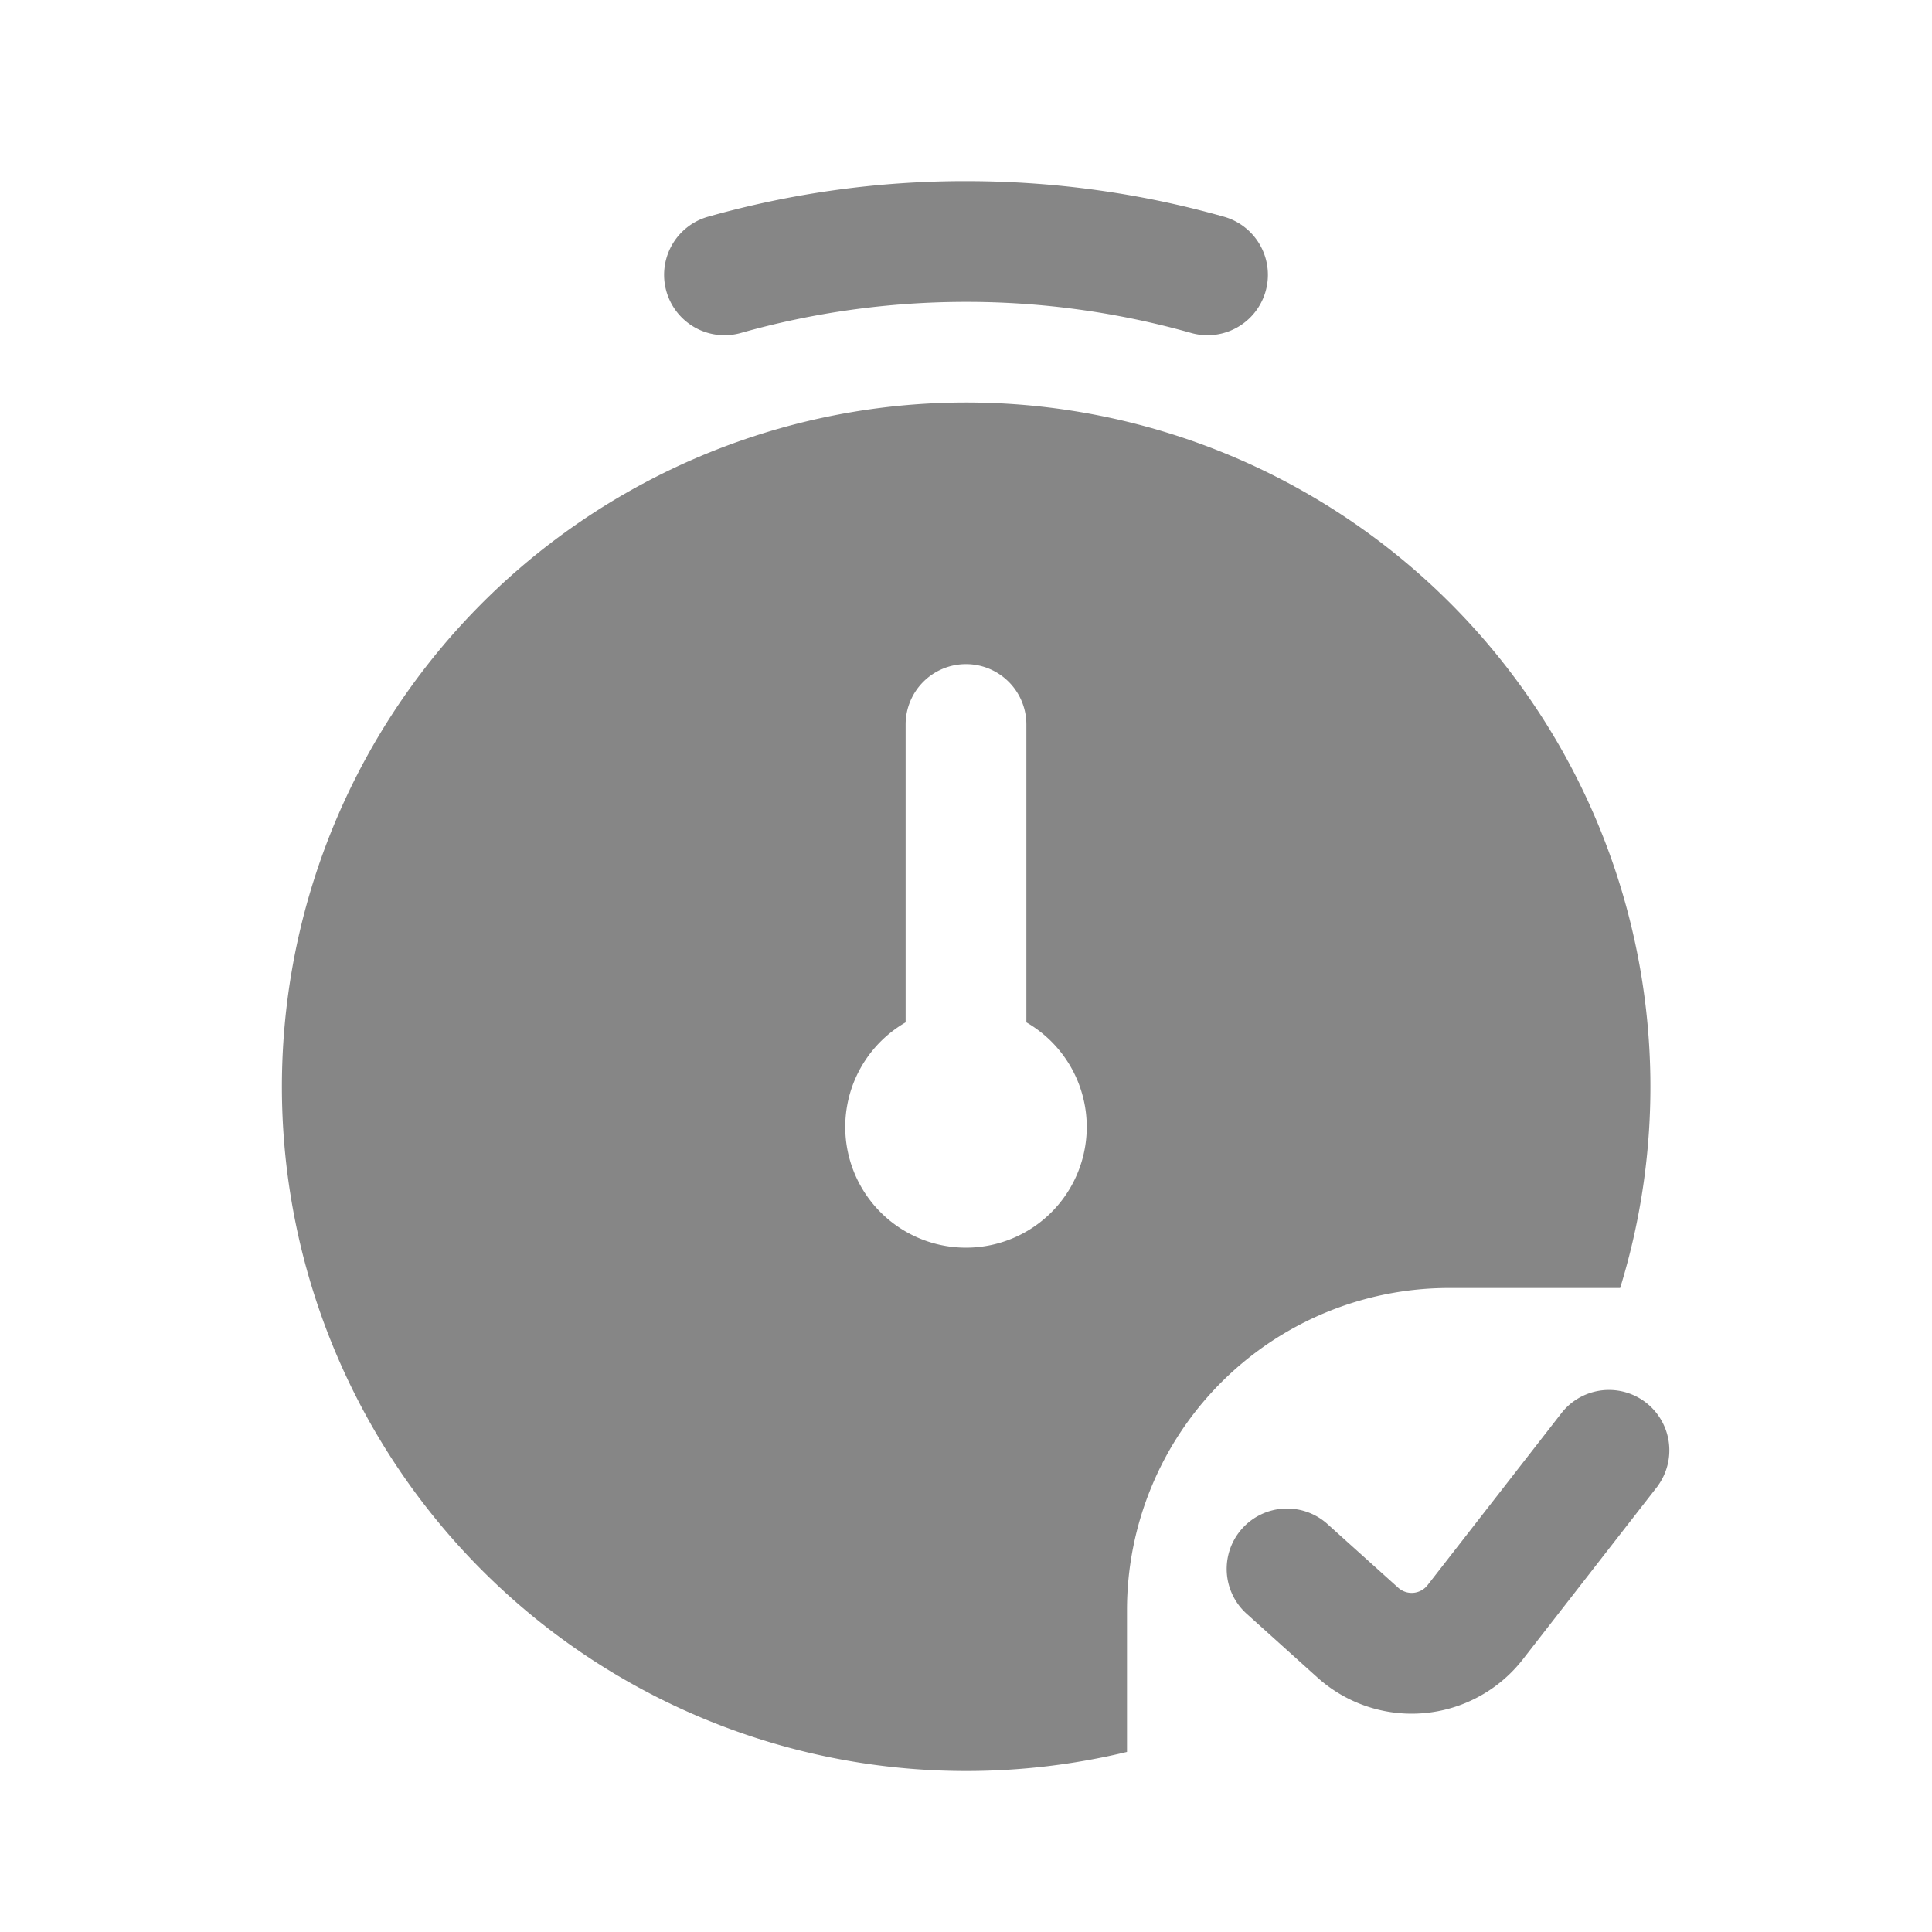 <svg width="24" height="24" fill="none" xmlns="http://www.w3.org/2000/svg">
    <path d="M12 3.75c-.97 0-1.908.135-2.796.386a.75.75 0 1 1-.408-1.444A11.758 11.758 0 0 1 12 2.25c1.11 0 2.185.154 3.204.442a.75.75 0 1 1-.408 1.444A10.258 10.258 0 0 0 12 3.75Z" fill="#868686"/>
    <path fill-rule="evenodd" clip-rule="evenodd" d="M12 22a8.5 8.5 0 1 1 8.126-6H18a4 4 0 0 0-4 4v1.763A8.52 8.52 0 0 1 12 22Zm0-13.75a.75.75 0 0 1 .75.75v3.7a1.5 1.5 0 1 1-1.5 0V9a.75.75 0 0 1 .75-.75Z" fill="#868686"/>
    <path d="M20.592 18.46a.75.75 0 0 0-1.184-.92l-1.674 2.151a.25.25 0 0 1-.364.033l-.868-.781a.75.75 0 1 0-1.004 1.114l.868.782a1.75 1.75 0 0 0 2.552-.227l1.674-2.151Z" fill="#868686"/>
</svg>
